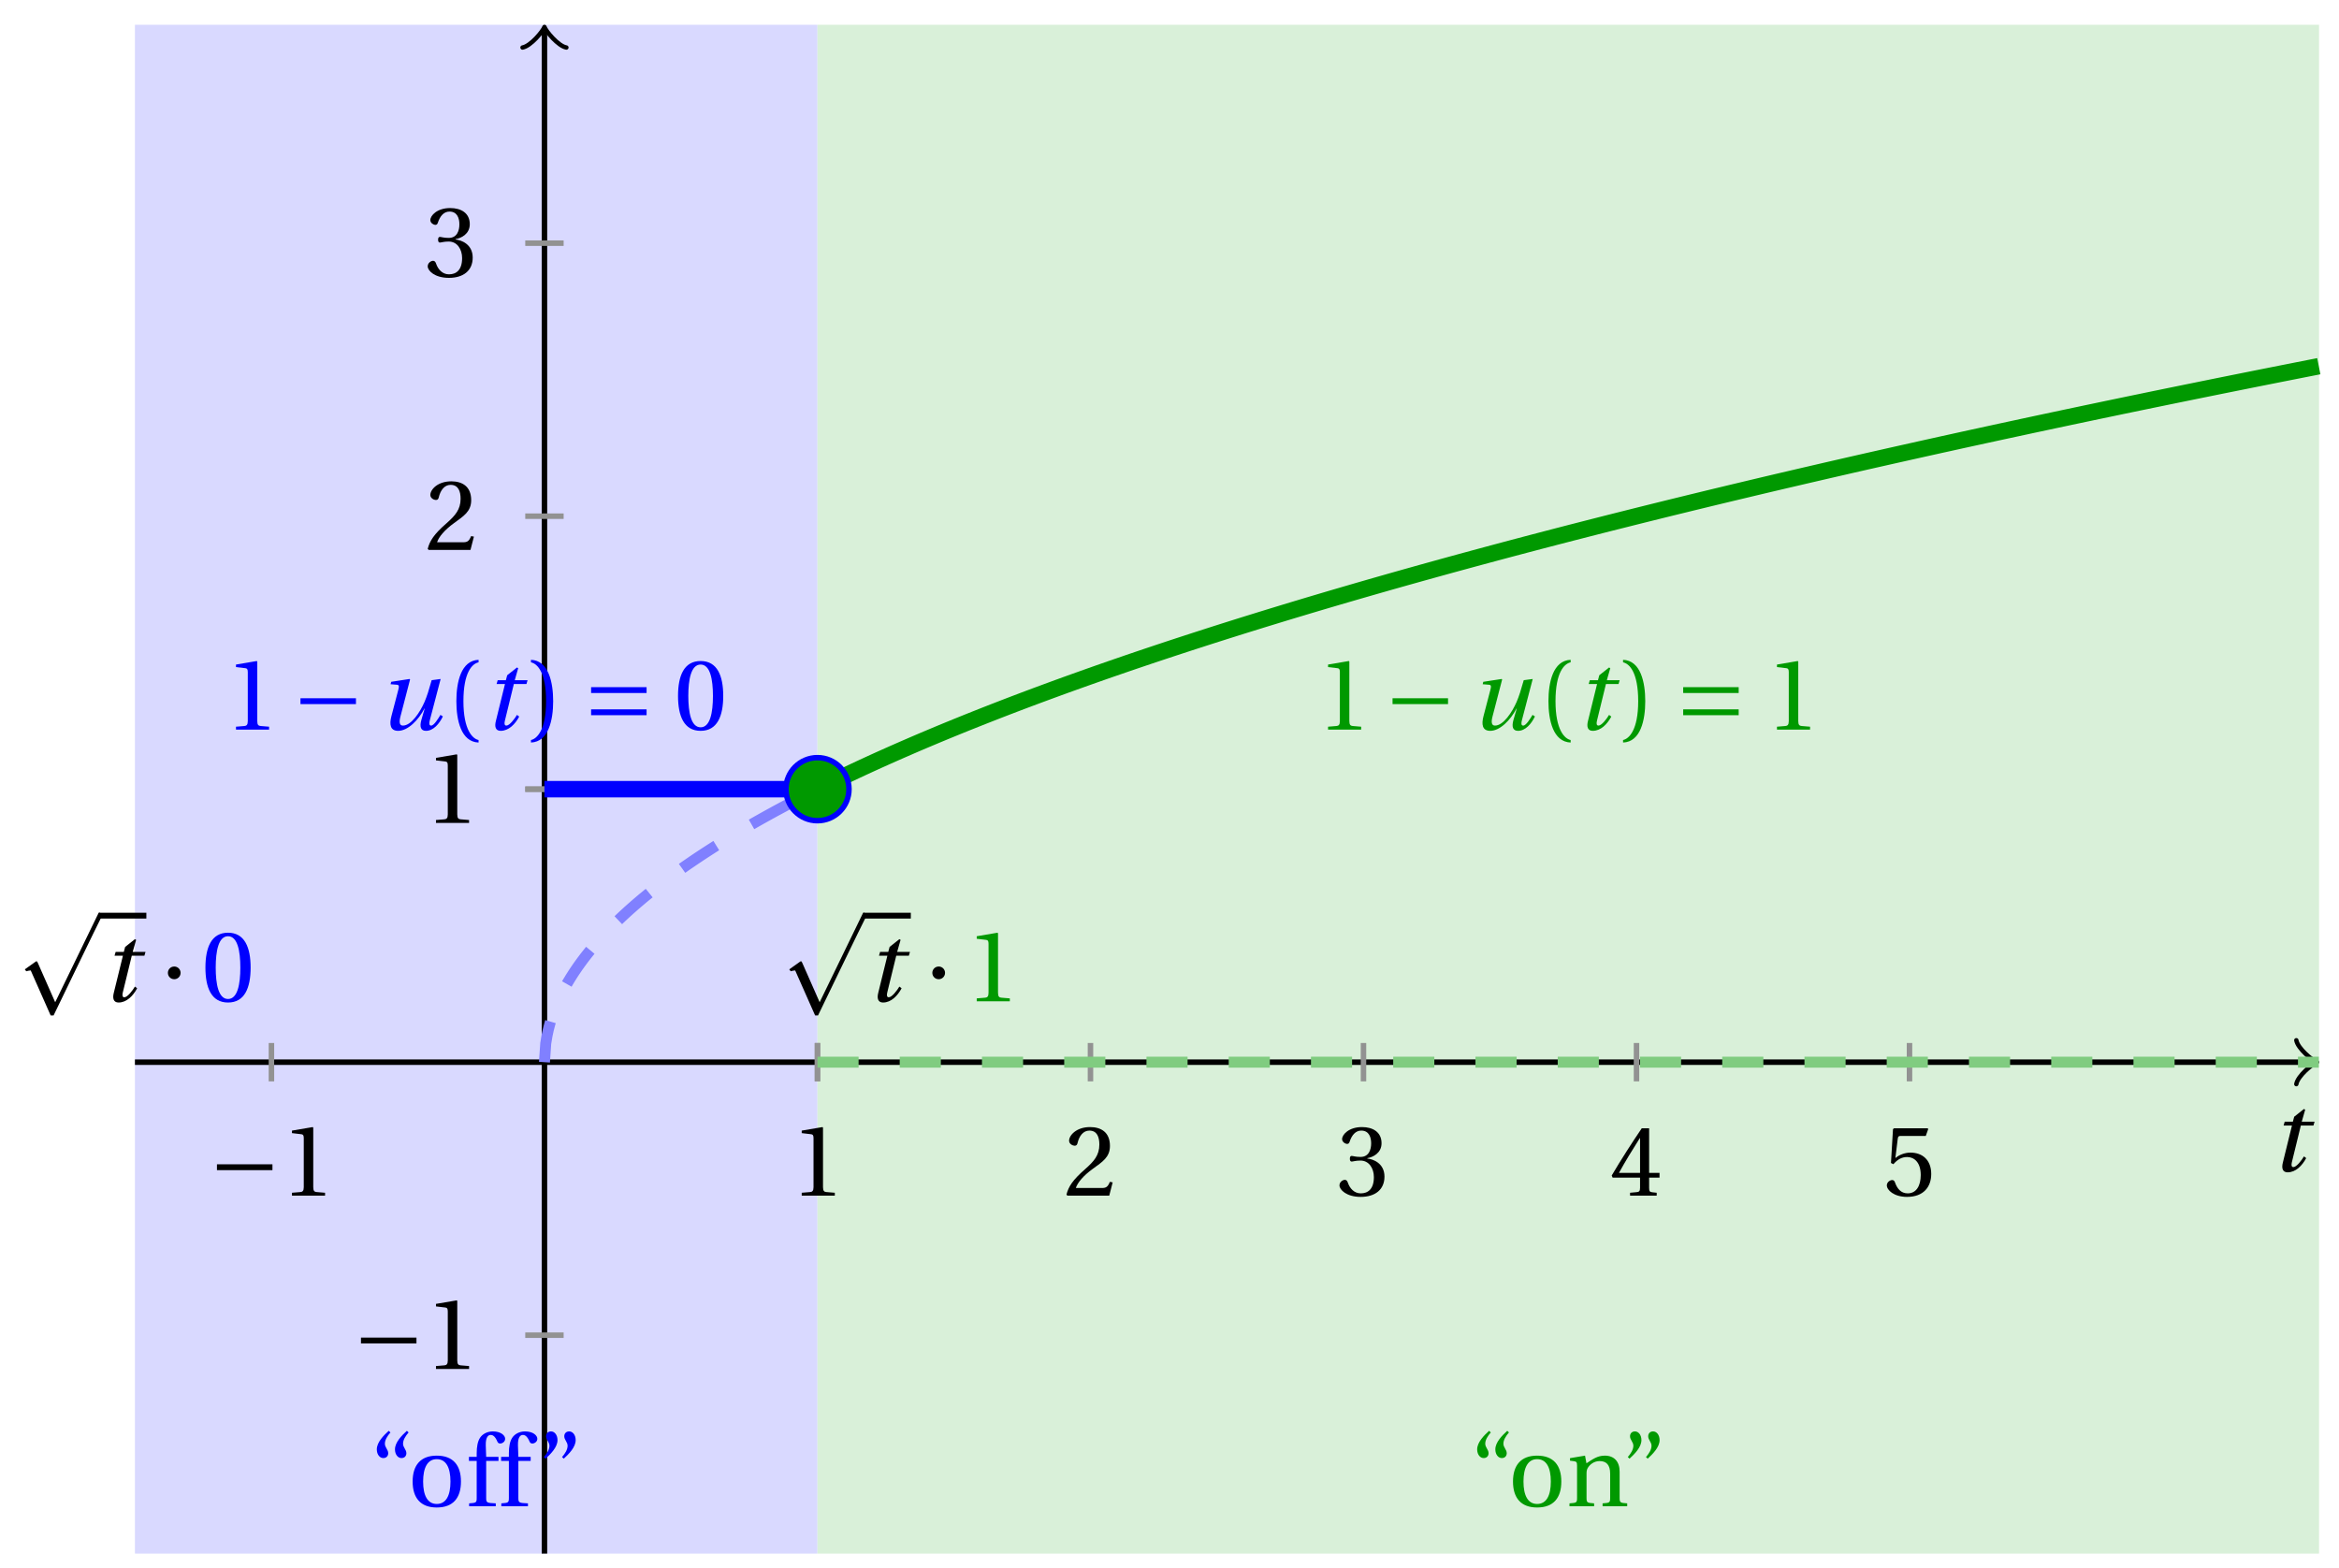 <svg xmlns="http://www.w3.org/2000/svg" xmlns:xlink="http://www.w3.org/1999/xlink" version="1.1" width="170" height="114" viewBox="0 0 170 114">
<defs>
<path id="font_1_1" d="M.428 .452 .439 .49H.312L.346 .609 .334 .616 .237 .539 .224 .49H.143L.132 .452H.215L.125 .086C.11 .029 .122-.012 .172-.012 .252-.012 .316 .054 .356 .129L.334 .146C.311 .107 .26 .04 .229 .04 .208 .04 .208 .063 .214 .088L.303 .452H.428Z"/>
<path id="font_2_2" d="M.635 .253V.311H.085V.253H.635Z"/>
<path id="font_3_4" d="M.437 0V.029L.353 .036C.332 .038 .32 .046 .32 .085V.674L.315 .68 .109 .645V.62L.202 .609C.219 .607 .226 .599 .226 .57V.085C.226 .066 .223 .054 .217 .047 .212 .04 .204 .037 .193 .036L.109 .029V0H.437Z"/>
<path id="font_3_5" d="M.485 .132 .457 .137C.436 .083 .416 .076 .376 .076H.12C.136 .128 .195 .199 .288 .266 .384 .336 .458 .381 .458 .493 .458 .632 .366 .68 .261 .68 .124 .68 .053 .597 .053 .545 .053 .511 .091 .495 .108 .495 .126 .495 .133 .505 .137 .522 .153 .59 .192 .645 .254 .645 .331 .645 .353 .58 .353 .507 .353 .4 .299 .34 .212 .263 .089 .156 .046 .088 .027 .01L.037 0H.451L.485 .132Z"/>
<path id="font_3_6" d="M.13 .366C.13 .349 .135 .338 .148 .338 .16 .338 .187 .348 .235 .348 .32 .348 .368 .271 .368 .184 .368 .065 .309 .023 .238 .023 .172 .023 .129 .073 .11 .129 .104 .148 .094 .157 .08 .157 .062 .157 .027 .138 .027 .102 .027 .059 .096-.012 .237-.012 .382-.012 .473 .061 .473 .189 .473 .323 .358 .363 .303 .368V.372C.357 .381 .444 .421 .444 .52 .444 .631 .357 .68 .25 .68 .118 .68 .053 .604 .053 .561 .053 .53 .088 .513 .102 .513 .115 .513 .123 .52 .127 .533 .149 .601 .187 .645 .243 .645 .322 .645 .341 .575 .341 .519 .341 .459 .32 .384 .235 .384 .187 .384 .16 .394 .148 .394 .135 .394 .13 .384 .13 .366Z"/>
<path id="font_3_7" d="M.3 .179V.077C.3 .043 .289 .037 .265 .035L.201 .029V0H.465V.029L.42 .034C.397 .037 .39 .043 .39 .077V.179H.493V.226H.39V.668H.317C.223 .53 .111 .356 .019 .2L.028 .179H.3M.091 .226C.151 .335 .221 .45 .298 .571H.3V.226H.091Z"/>
<path id="font_3_8" d="M.426 .592 .45 .66 .445 .668H.111L.101 .659 .081 .324 .105 .312C.147 .36 .188 .383 .242 .383 .306 .383 .376 .336 .376 .204 .376 .101 .334 .023 .247 .023 .177 .023 .141 .074 .121 .131 .116 .146 .107 .155 .093 .155 .073 .155 .04 .135 .04 .102 .04 .056 .11-.012 .24-.012 .405-.012 .48 .088 .48 .215 .48 .355 .392 .427 .273 .427 .218 .427 .159 .403 .127 .374L.125 .376 .148 .563C.151 .588 .158 .592 .177 .592H.426Z"/>
<path id="font_1_2" d="M.533 .49C.504 .388 .488 .335 .462 .274 .418 .173 .331 .04 .248 .04 .216 .04 .208 .07 .223 .128L.319 .497 .314 .502 .132 .474 .126 .45 .188 .445C.212 .443 .211 .428 .203 .397L.134 .133C.113 .053 .121-.012 .201-.012 .297-.012 .402 .094 .462 .21H.464L.431 .096C.412 .029 .424-.012 .477-.012 .549-.012 .609 .057 .644 .131L.62 .146C.6 .112 .556 .04 .528 .04 .507 .04 .507 .063 .515 .094L.622 .502 .533 .49Z"/>
<path id="font_3_1" d="M.175 .282C.175 .568 .262 .654 .325 .667V.692C.15 .685 .105 .468 .105 .282 .105 .096 .15-.121 .325-.128V-.103C.267-.091 .175-.006 .175 .282Z"/>
<path id="font_3_2" d="M.175 .282C.175-.006 .083-.091 .025-.103V-.128C.2-.121 .245 .096 .245 .282 .245 .468 .2 .685 .025 .692V.667C.088 .654 .175 .568 .175 .282Z"/>
<path id="font_2_4" d="M.635 .143V.201H.085V.143H.635M.635 .363V.421H.085V.363H.635Z"/>
<path id="font_3_3" d="M.265 .645C.36 .645 .387 .497 .387 .334 .387 .171 .36 .023 .265 .023 .17 .023 .143 .171 .143 .334 .143 .497 .17 .645 .265 .645M.265 .68C.1 .68 .041 .534 .041 .334 .041 .134 .1-.012 .265-.012 .43-.012 .489 .134 .489 .334 .489 .534 .43 .68 .265 .68Z"/>
<path id="font_3_12" d="M.19 .748C.14 .702 .072 .635 .072 .564 .072 .51 .104 .477 .137 .478 .167 .478 .185 .499 .185 .526 .185 .562 .152 .583 .152 .62 .152 .658 .176 .696 .207 .732L.19 .748M.37 .748C.32 .702 .252 .635 .252 .564 .252 .51 .284 .477 .317 .478 .347 .478 .365 .499 .365 .526 .365 .562 .332 .583 .332 .62 .332 .658 .356 .696 .387 .732L.37 .748Z"/>
<path id="font_3_11" d="M.288 .502C.128 .502 .049 .407 .049 .245 .049 .083 .128-.012 .288-.012 .45-.012 .528 .083 .528 .245 .528 .407 .45 .502 .288 .502M.153 .245C.153 .383 .197 .467 .288 .467 .381 .467 .424 .383 .424 .245 .424 .107 .381 .023 .288 .023 .197 .023 .153 .107 .153 .245Z"/>
<path id="font_3_9" d="M.201 .45H.323V.49H.201L.197 .602C.194 .697 .229 .707 .245 .707 .266 .707 .288 .697 .313 .639 .318 .629 .325 .622 .34 .622 .36 .622 .389 .639 .389 .669 .389 .702 .347 .742 .267 .742 .212 .742 .165 .717 .14 .679 .117 .644 .107 .591 .107 .525V.49H.03V.45H.107V.087C.107 .036 .104 .034 .032 .029V0H.296V.029C.205 .033 .201 .035 .201 .086V.45Z"/>
<path id="font_3_13" d="M.089 .472C.139 .518 .207 .585 .207 .656 .207 .71 .175 .743 .142 .742 .112 .742 .094 .721 .094 .694 .094 .658 .127 .637 .127 .6 .127 .562 .103 .524 .072 .488L.089 .472M.269 .472C.319 .518 .387 .585 .387 .656 .387 .71 .355 .743 .322 .742 .292 .742 .274 .721 .274 .694 .274 .658 .307 .637 .307 .6 .307 .562 .283 .524 .252 .488L.269 .472Z"/>
<path id="font_3_10" d="M.529 .343C.529 .444 .474 .502 .382 .502 .308 .502 .262 .466 .2 .426L.186 .502 .037 .477V.452L.075 .447C.101 .443 .107 .438 .107 .402V.087C.107 .036 .104 .034 .032 .029V0H.276V.029C.205 .034 .201 .036 .201 .087V.321C.201 .346 .203 .36 .211 .376 .232 .415 .277 .448 .33 .448 .398 .448 .435 .41 .435 .323V.087C.435 .036 .432 .034 .36 .029V0H.604V.029C.533 .034 .529 .036 .529 .087V.343Z"/>
<path id="font_2_1" d="M.398-.829 .225-.437C.221-.429 .219-.423 .212-.423 .209-.423 .208-.424 .198-.431L.097-.503 .111-.522C.127-.518 .143-.514 .153-.514 .155-.514 .156-.514 .156-.515L.353-.96H.382C.382-.96 .847 .002 .85 .003 .855 .014 .853 .015 .853 .02 .853 .031 .85 .058 .838 .058H.829L.398-.829Z"/>
<path id="font_2_3" d="M.08 .282C.08 .247 .108 .219 .143 .219 .178 .219 .206 .247 .206 .282 .206 .317 .178 .345 .143 .345 .108 .345 .08 .317 .08 .282Z"/>
</defs>
<path transform="matrix(1,0,0,-1,39.571,77.203)" d="M-29.764-35.717V75.402H19.843V-35.717ZM19.843 75.402" fill="#d9d9ff"/>
<path transform="matrix(1,0,0,-1,39.571,77.203)" d="M19.843-35.717V75.402H128.977V-35.717ZM128.977 75.402" fill="#d9f0d9"/>
<path transform="matrix(1,0,0,-1,39.571,77.203)" stroke-width=".399" stroke-linecap="butt" stroke-miterlimit="10" stroke-linejoin="miter" fill="none" stroke="#000000" d="M-29.764 0H128.519"/>
<path transform="matrix(1,0,0,-1,168.094,77.203)" stroke-width=".319" stroke-linecap="round" stroke-linejoin="round" fill="none" stroke="#000000" d="M-1.196 1.594C-1.096 .996 0 .1 .299 0 0-.1-1.096-.996-1.196-1.594"/>
<path transform="matrix(1,0,0,-1,39.571,77.203)" stroke-width=".399" stroke-linecap="butt" stroke-miterlimit="10" stroke-linejoin="miter" fill="none" stroke="#000000" d="M0-35.717V74.944"/>
<path transform="matrix(0,-1,-1,-0,39.571,2.257)" stroke-width=".319" stroke-linecap="round" stroke-linejoin="round" fill="none" stroke="#000000" d="M-1.196 1.594C-1.096 .996 0 .1 .299 0 0-.1-1.096-.996-1.196-1.594"/>
<use data-text="t" xlink:href="#font_1_1" transform="matrix(7.333,0,0,-7.333,165.005,85.121)"/>
<path transform="matrix(1,0,0,-1,39.571,77.203)" stroke-width=".399" stroke-linecap="butt" stroke-miterlimit="10" stroke-linejoin="miter" fill="none" stroke="#929292" d="M-19.843 1.395V-1.395"/>
<use data-text="&#x2212;" xlink:href="#font_2_2" transform="matrix(7.333,0,0,-7.333,15.145,86.906)"/>
<use data-text="1" xlink:href="#font_3_4" transform="matrix(7.333,0,0,-7.333,20.421,86.906)"/>
<path transform="matrix(1,0,0,-1,39.571,77.203)" stroke-width=".399" stroke-linecap="butt" stroke-miterlimit="10" stroke-linejoin="miter" fill="none" stroke="#929292" d="M19.843 1.395V-1.395"/>
<use data-text="1" xlink:href="#font_3_4" transform="matrix(7.333,0,0,-7.333,57.47,86.906)"/>
<path transform="matrix(1,0,0,-1,39.571,77.203)" stroke-width=".399" stroke-linecap="butt" stroke-miterlimit="10" stroke-linejoin="miter" fill="none" stroke="#929292" d="M39.685 1.395V-1.395"/>
<use data-text="2" xlink:href="#font_3_5" transform="matrix(7.333,0,0,-7.333,77.313,86.906)"/>
<path transform="matrix(1,0,0,-1,39.571,77.203)" stroke-width=".399" stroke-linecap="butt" stroke-miterlimit="10" stroke-linejoin="miter" fill="none" stroke="#929292" d="M59.528 1.395V-1.395"/>
<use data-text="3" xlink:href="#font_3_6" transform="matrix(7.333,0,0,-7.333,97.156,86.906)"/>
<path transform="matrix(1,0,0,-1,39.571,77.203)" stroke-width=".399" stroke-linecap="butt" stroke-miterlimit="10" stroke-linejoin="miter" fill="none" stroke="#929292" d="M79.371 1.395V-1.395"/>
<use data-text="4" xlink:href="#font_3_7" transform="matrix(7.333,0,0,-7.333,117,86.906)"/>
<path transform="matrix(1,0,0,-1,39.571,77.203)" stroke-width=".399" stroke-linecap="butt" stroke-miterlimit="10" stroke-linejoin="miter" fill="none" stroke="#929292" d="M99.213 1.395V-1.395"/>
<use data-text="5" xlink:href="#font_3_8" transform="matrix(7.333,0,0,-7.333,136.843,86.906)"/>
<path transform="matrix(1,0,0,-1,39.571,77.203)" stroke-width=".399" stroke-linecap="butt" stroke-miterlimit="10" stroke-linejoin="miter" fill="none" stroke="#929292" d="M19.843 1.395V-1.395"/>
<path transform="matrix(1,0,0,-1,39.571,77.203)" stroke-width=".399" stroke-linecap="butt" stroke-miterlimit="10" stroke-linejoin="miter" fill="none" stroke="#929292" d="M1.395-19.843H-1.395"/>
<use data-text="&#x2212;" xlink:href="#font_2_2" transform="matrix(7.333,0,0,-7.333,25.612,99.501)"/>
<use data-text="1" xlink:href="#font_3_4" transform="matrix(7.333,0,0,-7.333,30.888,99.501)"/>
<path transform="matrix(1,0,0,-1,39.571,77.203)" stroke-width=".399" stroke-linecap="butt" stroke-miterlimit="10" stroke-linejoin="miter" fill="none" stroke="#929292" d="M1.395 19.843H-1.395"/>
<use data-text="1" xlink:href="#font_3_4" transform="matrix(7.333,0,0,-7.333,30.888,59.814)"/>
<path transform="matrix(1,0,0,-1,39.571,77.203)" stroke-width=".399" stroke-linecap="butt" stroke-miterlimit="10" stroke-linejoin="miter" fill="none" stroke="#929292" d="M1.395 39.685H-1.395"/>
<use data-text="2" xlink:href="#font_3_5" transform="matrix(7.333,0,0,-7.333,30.888,39.971)"/>
<path transform="matrix(1,0,0,-1,39.571,77.203)" stroke-width=".399" stroke-linecap="butt" stroke-miterlimit="10" stroke-linejoin="miter" fill="none" stroke="#929292" d="M1.395 59.528H-1.395"/>
<use data-text="3" xlink:href="#font_3_6" transform="matrix(7.333,0,0,-7.333,30.888,20.108)"/>
<path transform="matrix(1,0,0,-1,39.571,77.203)" stroke-width=".399" stroke-linecap="butt" stroke-miterlimit="10" stroke-linejoin="miter" fill="none" stroke="#929292" d="M1.395 19.843H-1.395"/>
<path transform="matrix(1,0,0,-1,39.571,77.203)" stroke-width="1.196" stroke-linecap="butt" stroke-miterlimit="10" stroke-linejoin="miter" fill="none" stroke="#0000ff" d="M0 19.843H.094 .189 .283 .378 .472 .567 .661 .756 .85 .945 1.039 1.134 1.228 1.323 1.417 1.511 1.606 1.7 1.795 1.889 1.984 2.078 2.173 2.267 2.362 2.456 2.551 2.645 2.74 2.834 2.928 3.023 3.117 3.212 3.306 3.401 3.495 3.59 3.684 3.779 3.873 3.968 4.062 4.157 4.251 4.345 4.44 4.534 4.629 4.723 4.818 4.912 5.007 5.101 5.196 5.29 5.385 5.479 5.573 5.668 5.762 5.857 5.951 6.046 6.14 6.235 6.329 6.424 6.518 6.613 6.707 6.802 6.896 6.99 7.085 7.179 7.274 7.368 7.463 7.557 7.652 7.746 7.841 7.935 8.03 8.124 8.219 8.313 8.407 8.502 8.596 8.691 8.785 8.88 8.974 9.069 9.163 9.258 9.352 9.447 9.541 9.636 9.73 9.824 9.919 10.013 10.108 10.202 10.297 10.391 10.486 10.58 10.675 10.769 10.864 10.958 11.052 11.147 11.241 11.336 11.43 11.525 11.619 11.714 11.808 11.903 11.997 12.092 12.186 12.281 12.375 12.469 12.564 12.658 12.753 12.847 12.942 13.036 13.131 13.225 13.32 13.414 13.509 13.603 13.698 13.792 13.886 13.981 14.075 14.17 14.264 14.359 14.453 14.548 14.642 14.737 14.831 14.926 15.02 15.115 15.209 15.303 15.398 15.492 15.587 15.681 15.776 15.87 15.965 16.059 16.154 16.248 16.343 16.437 16.532 16.626 16.72 16.815 16.909 17.004 17.098 17.193 17.287 17.382 17.476 17.571 17.665 17.76 17.854 17.948 18.043 18.137 18.232 18.326 18.421 18.515 18.61 18.704 18.799"/>
<path transform="matrix(1,0,0,-1,39.571,77.203)" stroke-width=".797" stroke-linecap="butt" stroke-dasharray="2.989,2.989" stroke-miterlimit="10" stroke-linejoin="miter" fill="none" stroke="#8080ff" d="M0 0 .094 1.369 .189 1.936 .283 2.371 .378 2.738 .472 3.061 .567 3.353 .661 3.622 .756 3.872 .85 4.107 .945 4.329 1.039 4.541 1.134 4.743 1.228 4.936 1.323 5.123 1.417 5.302 1.511 5.476 1.606 5.645 1.7 5.809 1.795 5.967 1.889 6.123 1.984 6.274 2.078 6.422 2.173 6.566 2.267 6.707 2.362 6.845 2.456 6.981 2.551 7.114 2.645 7.244 2.74 7.373 2.834 7.499 2.928 7.623 3.023 7.745 3.117 7.865 3.212 7.983 3.306 8.1 3.401 8.215 3.495 8.328 3.59 8.44 3.684 8.55 3.779 8.659 3.873 8.767 3.968 8.873 4.062 8.978 4.157 9.081 4.251 9.184 4.345 9.286 4.44 9.386 4.534 9.485 4.629 9.584 4.723 9.681 4.818 9.777 4.912 9.873 5.007 9.967 5.101 10.061 5.196 10.154 5.29 10.245 5.385 10.336 5.479 10.427 5.573 10.516 5.668 10.605 5.762 10.693 5.857 10.78 5.951 10.867 6.046 10.953 6.14 11.038 6.235 11.123 6.329 11.207 6.424 11.29 6.518 11.373 6.613 11.455 6.707 11.536 6.802 11.617 6.896 11.697 6.99 11.777 7.085 11.857 7.179 11.936 7.274 12.014 7.368 12.092 7.463 12.169 7.557 12.245 7.652 12.322 7.746 12.398 7.841 12.473 7.935 12.548 8.03 12.622 8.124 12.696 8.219 12.77 8.313 12.843 8.407 12.916 8.502 12.988 8.596 13.06 8.691 13.132 8.785 13.203 8.88 13.274 8.974 13.345 9.069 13.414 9.163 13.484 9.258 13.553 9.352 13.622 9.447 13.691 9.541 13.759 9.636 13.827 9.73 13.895 9.824 13.962 9.919 14.029 10.013 14.096 10.108 14.162 10.202 14.228 10.297 14.294 10.391 14.359 10.486 14.424 10.58 14.489 10.675 14.553 10.769 14.618 10.864 14.682 10.958 14.746 11.052 14.809 11.147 14.872 11.241 14.935 11.336 14.998 11.43 15.06 11.525 15.122 11.619 15.184 11.714 15.246 11.808 15.307 11.903 15.368 11.997 15.429 12.092 15.49 12.186 15.55 12.281 15.61 12.375 15.67 12.469 15.73 12.564 15.789 12.658 15.848 12.753 15.908 12.847 15.966 12.942 16.025 13.036 16.083 13.131 16.142 13.225 16.199 13.32 16.257 13.414 16.315 13.509 16.372 13.603 16.429 13.698 16.486 13.792 16.543 13.886 16.599 13.981 16.656 14.075 16.712 14.17 16.768 14.264 16.824 14.359 16.879 14.453 16.935 14.548 16.99 14.642 17.045 14.737 17.1 14.831 17.155 14.926 17.209 15.02 17.264 15.115 17.318 15.209 17.372 15.303 17.426 15.398 17.48 15.492 17.533 15.587 17.586 15.681 17.64 15.776 17.693 15.87 17.746 15.965 17.798 16.059 17.851 16.154 17.903 16.248 17.956 16.343 18.008 16.437 18.06 16.532 18.111 16.626 18.163 16.72 18.215 16.815 18.266 16.909 18.317 17.004 18.368 17.098 18.419 17.193 18.47 17.287 18.521 17.382 18.571 17.476 18.622 17.571 18.672 17.665 18.722 17.76 18.772 17.854 18.822 17.948 18.872 18.043 18.921 18.137 18.971 18.232 19.02 18.326 19.069 18.421 19.118 18.515 19.167 18.61 19.216 18.704 19.265 18.799 19.313"/>
<path transform="matrix(1,0,0,-1,39.571,77.203)" stroke-width="1.196" stroke-linecap="butt" stroke-miterlimit="10" stroke-linejoin="miter" fill="none" stroke="#009900" d="M19.843 19.843 20.391 20.115 20.939 20.384 21.488 20.649 22.036 20.91 22.584 21.169 23.133 21.425 23.681 21.677 24.229 21.927 24.778 22.173 25.326 22.417 25.874 22.658 26.423 22.897 26.971 23.134 27.519 23.368 28.068 23.599 28.616 23.829 29.164 24.056 29.713 24.281 30.261 24.504 30.809 24.725 31.358 24.944 31.906 25.161 32.454 25.376 33.002 25.59 33.551 25.802 34.099 26.012 34.647 26.22 35.196 26.427 35.744 26.632 36.292 26.835 36.841 27.037 37.389 27.238 37.937 27.437 38.486 27.634 39.034 27.83 39.582 28.025 40.131 28.219 40.679 28.411 41.227 28.602 41.776 28.791 42.324 28.98 42.872 29.167 43.421 29.353 43.969 29.538 44.517 29.721 45.066 29.904 45.614 30.085 46.162 30.265 46.711 30.444 47.259 30.622 47.807 30.799 48.356 30.976 48.904 31.151 49.452 31.325 50.001 31.498 50.549 31.671 51.097 31.842 51.646 32.012 52.194 32.182 52.742 32.35 53.291 32.518 53.839 32.685 54.387 32.851 54.936 33.016 55.484 33.181 56.032 33.344 56.581 33.507 57.129 33.669 57.677 33.83 58.225 33.99 58.774 34.15 59.322 34.309 59.87 34.467 60.419 34.625 60.967 34.781 61.515 34.938 62.064 35.093 62.612 35.248 63.16 35.401 63.709 35.555 64.257 35.707 64.805 35.859 65.354 36.011 65.902 36.162 66.45 36.312 66.999 36.461 67.547 36.61 68.095 36.758 68.644 36.906 69.192 37.053 69.74 37.2 70.289 37.346 70.837 37.491 71.385 37.636 71.934 37.78 72.482 37.924 73.03 38.067 73.579 38.21 74.127 38.352 74.675 38.494 75.224 38.634 75.772 38.775 76.32 38.915 76.869 39.055 77.417 39.194 77.965 39.332 78.514 39.47 79.062 39.608 79.61 39.745 80.159 39.882 80.707 40.018 81.255 40.154 81.803 40.289 82.352 40.424 82.9 40.558 83.448 40.692 83.997 40.825 84.545 40.959 85.093 41.091 85.642 41.223 86.19 41.355 86.738 41.486 87.287 41.617 87.835 41.748 88.383 41.878 88.932 42.008 89.48 42.137 90.028 42.266 90.577 42.394 91.125 42.522 91.673 42.65 92.222 42.777 92.77 42.904 93.318 43.031 93.867 43.157 94.415 43.283 94.963 43.409 95.512 43.534 96.06 43.659 96.608 43.783 97.157 43.907 97.705 44.031 98.253 44.154 98.802 44.277 99.35 44.4 99.898 44.522 100.447 44.645 100.995 44.766 101.543 44.888 102.092 45.008 102.64 45.129 103.188 45.25 103.737 45.37 104.285 45.489 104.833 45.609 105.382 45.728 105.93 45.847 106.478 45.965 107.026 46.083 107.575 46.201 108.123 46.319 108.671 46.436 109.22 46.553 109.768 46.67 110.316 46.786 110.865 46.903 111.413 47.018 111.961 47.134 112.51 47.249 113.058 47.364 113.606 47.479 114.155 47.593 114.703 47.708 115.251 47.822 115.8 47.935 116.348 48.048 116.896 48.162 117.445 48.274 117.993 48.387 118.541 48.499 119.09 48.611 119.638 48.723 120.186 48.834 120.735 48.946 121.283 49.057 121.831 49.168 122.38 49.278 122.928 49.388 123.476 49.498 124.025 49.608 124.573 49.718 125.121 49.827 125.67 49.936 126.218 50.045 126.766 50.153 127.315 50.262 127.863 50.37 128.411 50.478 128.96 50.586"/>
<path transform="matrix(1,0,0,-1,39.571,77.203)" stroke-width=".797" stroke-linecap="butt" stroke-dasharray="2.989,2.989" stroke-miterlimit="10" stroke-linejoin="miter" fill="none" stroke="#80cc80" d="M19.843 0H20.391 20.939 21.488 22.036 22.584 23.133 23.681 24.229 24.778 25.326 25.874 26.423 26.971 27.519 28.068 28.616 29.164 29.713 30.261 30.809 31.358 31.906 32.454 33.002 33.551 34.099 34.647 35.196 35.744 36.292 36.841 37.389 37.937 38.486 39.034 39.582 40.131 40.679 41.227 41.776 42.324 42.872 43.421 43.969 44.517 45.066 45.614 46.162 46.711 47.259 47.807 48.356 48.904 49.452 50.001 50.549 51.097 51.646 52.194 52.742 53.291 53.839 54.387 54.936 55.484 56.032 56.581 57.129 57.677 58.225 58.774 59.322 59.87 60.419 60.967 61.515 62.064 62.612 63.16 63.709 64.257 64.805 65.354 65.902 66.45 66.999 67.547 68.095 68.644 69.192 69.74 70.289 70.837 71.385 71.934 72.482 73.03 73.579 74.127 74.675 75.224 75.772 76.32 76.869 77.417 77.965 78.514 79.062 79.61 80.159 80.707 81.255 81.803 82.352 82.9 83.448 83.997 84.545 85.093 85.642 86.19 86.738 87.287 87.835 88.383 88.932 89.48 90.028 90.577 91.125 91.673 92.222 92.77 93.318 93.867 94.415 94.963 95.512 96.06 96.608 97.157 97.705 98.253 98.802 99.35 99.898 100.447 100.995 101.543 102.092 102.64 103.188 103.737 104.285 104.833 105.382 105.93 106.478 107.026 107.575 108.123 108.671 109.22 109.768 110.316 110.865 111.413 111.961 112.51 113.058 113.606 114.155 114.703 115.251 115.8 116.348 116.896 117.445 117.993 118.541 119.09 119.638 120.186 120.735 121.283 121.831 122.38 122.928 123.476 124.025 124.573 125.121 125.67 126.218 126.766 127.315 127.863 128.411 128.96"/>
<path transform="matrix(1,0,0,-1,39.571,77.203)" stroke-width=".797" stroke-linecap="butt" stroke-miterlimit="10" stroke-linejoin="miter" fill="none" stroke="#0000ff" d="M21.935 19.843C21.935 20.998 20.998 21.935 19.843 21.935 18.687 21.935 17.75 20.998 17.75 19.843 17.75 18.687 18.687 17.75 19.843 17.75 20.998 17.75 21.935 18.687 21.935 19.843ZM19.843 19.843"/>
<path transform="matrix(1,0,0,-1,39.571,77.203)" d="M21.935 19.843C21.935 20.998 20.998 21.935 19.843 21.935 18.687 21.935 17.75 20.998 17.75 19.843 17.75 18.687 18.687 17.75 19.843 17.75 20.998 17.75 21.935 18.687 21.935 19.843ZM19.843 19.843" fill="#009900"/>
<use data-text="1" xlink:href="#font_3_4" transform="matrix(7.333,0,0,-7.333,16.352,53.032)" fill="#0000ff"/>
<use data-text="&#x2212;" xlink:href="#font_2_2" transform="matrix(7.333,0,0,-7.333,21.215,53.032)" fill="#0000ff"/>
<use data-text="u" xlink:href="#font_1_2" transform="matrix(7.333,0,0,-7.333,27.465,53.032)" fill="#0000ff"/>
<use data-text="(" xlink:href="#font_3_1" transform="matrix(7.333,0,0,-7.333,32.399,53.032)" fill="#0000ff"/>
<use data-text="t" xlink:href="#font_1_1" transform="matrix(7.333,0,0,-7.333,35.125,53.032)" fill="#0000ff"/>
<use data-text=")" xlink:href="#font_3_2" transform="matrix(7.333,0,0,-7.333,38.408,53.032)" fill="#0000ff"/>
<use data-text="=" xlink:href="#font_2_4" transform="matrix(7.333,0,0,-7.333,42.338,53.032)" fill="#0000ff"/>
<use data-text="0" xlink:href="#font_3_3" transform="matrix(7.333,0,0,-7.333,48.979,53.032)" fill="#0000ff"/>
<use data-text="1" xlink:href="#font_3_4" transform="matrix(7.333,0,0,-7.333,95.725,53.032)" fill="#009900"/>
<use data-text="&#x2212;" xlink:href="#font_2_2" transform="matrix(7.333,0,0,-7.333,100.588,53.032)" fill="#009900"/>
<use data-text="u" xlink:href="#font_1_2" transform="matrix(7.333,0,0,-7.333,106.838,53.032)" fill="#009900"/>
<use data-text="(" xlink:href="#font_3_1" transform="matrix(7.333,0,0,-7.333,111.772,53.032)" fill="#009900"/>
<use data-text="t" xlink:href="#font_1_1" transform="matrix(7.333,0,0,-7.333,114.499,53.032)" fill="#009900"/>
<use data-text=")" xlink:href="#font_3_2" transform="matrix(7.333,0,0,-7.333,117.782,53.032)" fill="#009900"/>
<use data-text="=" xlink:href="#font_2_4" transform="matrix(7.333,0,0,-7.333,121.712,53.032)" fill="#009900"/>
<use data-text="1" xlink:href="#font_3_4" transform="matrix(7.333,0,0,-7.333,128.352,53.032)" fill="#009900"/>
<use data-text="&#x201c;" xlink:href="#font_3_12" transform="matrix(7.333,0,0,-7.333,26.859,109.482)" fill="#0000ff"/>
<use data-text="o" xlink:href="#font_3_11" transform="matrix(7.333,0,0,-7.333,29.631,109.482)" fill="#0000ff"/>
<use data-text="f" xlink:href="#font_3_9" transform="matrix(7.333,0,0,-7.333,33.862,109.482)" fill="#0000ff"/>
<use data-text="f" xlink:href="#font_3_9" transform="matrix(7.333,0,0,-7.333,36.201,109.482)" fill="#0000ff"/>
<use data-text="&#x201d;" xlink:href="#font_3_13" transform="matrix(7.333,0,0,-7.333,39.002,109.482)" fill="#0000ff"/>
<use data-text="&#x201c;" xlink:href="#font_3_12" transform="matrix(7.333,0,0,-7.333,106.834,109.482)" fill="#009900"/>
<use data-text="o" xlink:href="#font_3_11" transform="matrix(7.333,0,0,-7.333,109.606,109.482)" fill="#009900"/>
<use data-text="n" xlink:href="#font_3_10" transform="matrix(7.333,0,0,-7.333,113.837,109.482)" fill="#009900"/>
<use data-text="&#x201d;" xlink:href="#font_3_13" transform="matrix(7.333,0,0,-7.333,117.782,109.482)" fill="#009900"/>
<use data-text="&#xfffd;" xlink:href="#font_2_1" transform="matrix(7.333,0,0,-7.333,1.093,66.767)"/>
<path transform="matrix(1,0,0,-1,-107.48,11.573)" stroke-width=".422" stroke-linecap="butt" stroke-miterlimit="10" stroke-linejoin="miter" fill="none" stroke="#000000" d="M114.675-54.98H118.118"/>
<use data-text="t" xlink:href="#font_1_1" transform="matrix(7.333,0,0,-7.333,7.357,72.779)"/>
<use data-text="&#x00b7;" xlink:href="#font_2_3" transform="matrix(7.333,0,0,-7.333,11.615,72.779)"/>
<use data-text="0" xlink:href="#font_3_3" transform="matrix(7.333,0,0,-7.333,14.63,72.779)" fill="#0000ff"/>
<use data-text="&#xfffd;" xlink:href="#font_2_1" transform="matrix(7.333,0,0,-7.333,56.654,66.767)"/>
<path transform="matrix(1,0,0,-1,-51.919,11.573)" stroke-width=".422" stroke-linecap="butt" stroke-miterlimit="10" stroke-linejoin="miter" fill="none" stroke="#000000" d="M114.675-54.98H118.118"/>
<use data-text="t" xlink:href="#font_1_1" transform="matrix(7.333,0,0,-7.333,62.918,72.779)"/>
<use data-text="&#x00b7;" xlink:href="#font_2_3" transform="matrix(7.333,0,0,-7.333,67.176,72.779)"/>
<use data-text="1" xlink:href="#font_3_4" transform="matrix(7.333,0,0,-7.333,70.19,72.779)" fill="#009900"/>
</svg>
